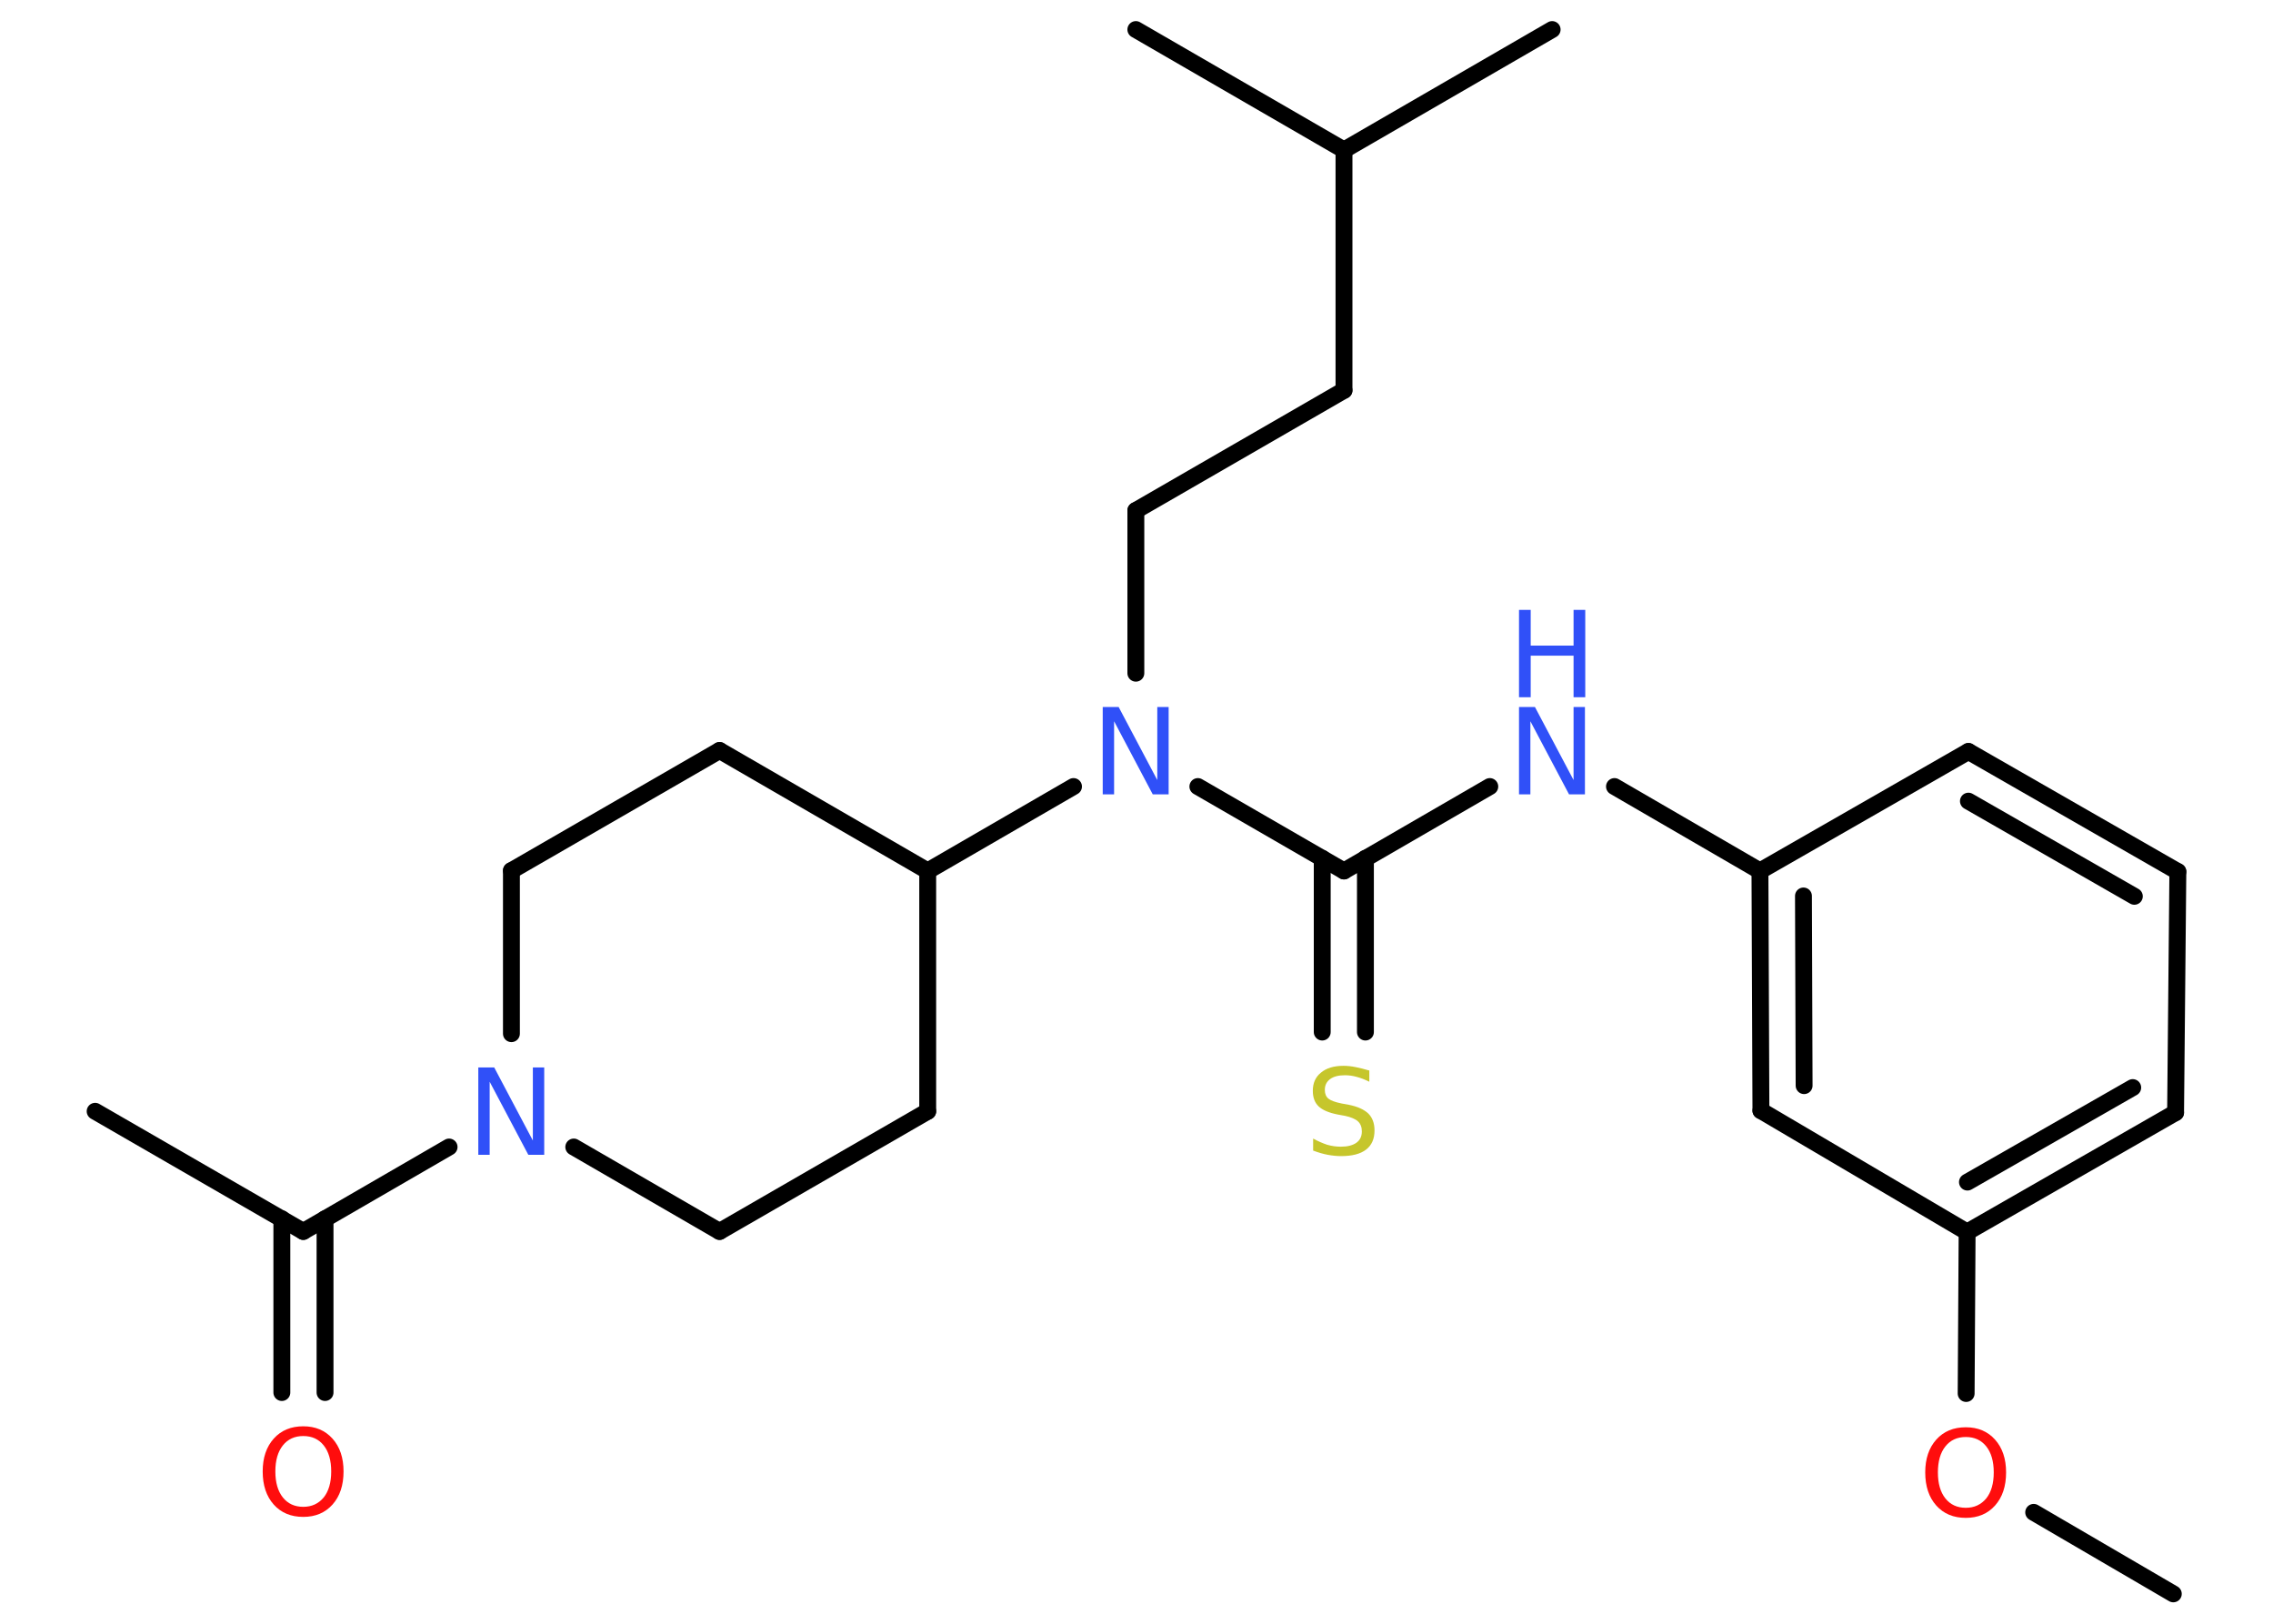 <?xml version='1.0' encoding='UTF-8'?>
<!DOCTYPE svg PUBLIC "-//W3C//DTD SVG 1.1//EN" "http://www.w3.org/Graphics/SVG/1.1/DTD/svg11.dtd">
<svg version='1.2' xmlns='http://www.w3.org/2000/svg' xmlns:xlink='http://www.w3.org/1999/xlink' width='70.0mm' height='50.0mm' viewBox='0 0 70.0 50.0'>
  <desc>Generated by the Chemistry Development Kit (http://github.com/cdk)</desc>
  <g stroke-linecap='round' stroke-linejoin='round' stroke='#000000' stroke-width='.52' fill='#3050F8'>
    <rect x='.0' y='.0' width='70.0' height='50.0' fill='#FFFFFF' stroke='none'/>
    <g id='mol1' class='mol'>
      <line id='mol1bnd1' class='bond' x1='66.93' y1='49.08' x2='62.63' y2='46.57'/>
      <line id='mol1bnd2' class='bond' x1='60.55' y1='42.91' x2='60.58' y2='37.94'/>
      <g id='mol1bnd3' class='bond'>
        <line x1='60.58' y1='37.94' x2='67.0' y2='34.26'/>
        <line x1='60.59' y1='36.4' x2='65.68' y2='33.49'/>
      </g>
      <line id='mol1bnd4' class='bond' x1='67.0' y1='34.26' x2='67.07' y2='26.84'/>
      <g id='mol1bnd5' class='bond'>
        <line x1='67.07' y1='26.84' x2='60.62' y2='23.14'/>
        <line x1='65.73' y1='27.6' x2='60.62' y2='24.67'/>
      </g>
      <line id='mol1bnd6' class='bond' x1='60.62' y1='23.14' x2='54.2' y2='26.82'/>
      <line id='mol1bnd7' class='bond' x1='54.2' y1='26.82' x2='49.72' y2='24.22'/>
      <line id='mol1bnd8' class='bond' x1='45.88' y1='24.22' x2='41.39' y2='26.82'/>
      <g id='mol1bnd9' class='bond'>
        <line x1='42.05' y1='26.43' x2='42.05' y2='31.78'/>
        <line x1='40.72' y1='26.43' x2='40.72' y2='31.78'/>
      </g>
      <line id='mol1bnd10' class='bond' x1='41.39' y1='26.82' x2='36.89' y2='24.22'/>
      <line id='mol1bnd11' class='bond' x1='34.98' y1='20.73' x2='34.98' y2='15.72'/>
      <line id='mol1bnd12' class='bond' x1='34.98' y1='15.72' x2='41.39' y2='12.02'/>
      <line id='mol1bnd13' class='bond' x1='41.39' y1='12.02' x2='41.39' y2='4.62'/>
      <line id='mol1bnd14' class='bond' x1='41.39' y1='4.62' x2='47.8' y2='.91'/>
      <line id='mol1bnd15' class='bond' x1='41.39' y1='4.62' x2='34.98' y2='.91'/>
      <line id='mol1bnd16' class='bond' x1='33.06' y1='24.22' x2='28.57' y2='26.82'/>
      <line id='mol1bnd17' class='bond' x1='28.57' y1='26.82' x2='22.16' y2='23.11'/>
      <line id='mol1bnd18' class='bond' x1='22.16' y1='23.11' x2='15.75' y2='26.81'/>
      <line id='mol1bnd19' class='bond' x1='15.75' y1='26.81' x2='15.75' y2='31.83'/>
      <line id='mol1bnd20' class='bond' x1='13.83' y1='35.32' x2='9.34' y2='37.92'/>
      <line id='mol1bnd21' class='bond' x1='9.34' y1='37.92' x2='2.93' y2='34.22'/>
      <g id='mol1bnd22' class='bond'>
        <line x1='10.01' y1='37.53' x2='10.01' y2='42.88'/>
        <line x1='8.68' y1='37.53' x2='8.68' y2='42.88'/>
      </g>
      <line id='mol1bnd23' class='bond' x1='17.67' y1='35.32' x2='22.16' y2='37.92'/>
      <line id='mol1bnd24' class='bond' x1='22.16' y1='37.92' x2='28.57' y2='34.22'/>
      <line id='mol1bnd25' class='bond' x1='28.57' y1='26.82' x2='28.57' y2='34.22'/>
      <g id='mol1bnd26' class='bond'>
        <line x1='54.2' y1='26.82' x2='54.23' y2='34.2'/>
        <line x1='55.54' y1='27.59' x2='55.56' y2='33.43'/>
      </g>
      <line id='mol1bnd27' class='bond' x1='60.58' y1='37.94' x2='54.23' y2='34.2'/>
      <path id='mol1atm2' class='atom' d='M60.54 44.25q-.4 .0 -.63 .29q-.23 .29 -.23 .8q.0 .51 .23 .8q.23 .29 .63 .29q.39 .0 .63 -.29q.23 -.29 .23 -.8q.0 -.51 -.23 -.8q-.23 -.29 -.63 -.29zM60.54 43.95q.56 .0 .9 .38q.34 .38 .34 1.01q.0 .64 -.34 1.02q-.34 .38 -.9 .38q-.57 .0 -.91 -.38q-.34 -.38 -.34 -1.02q.0 -.63 .34 -1.01q.34 -.38 .91 -.38z' stroke='none' fill='#FF0D0D'/>
      <g id='mol1atm8' class='atom'>
        <path d='M46.78 21.77h.49l1.19 2.25v-2.25h.35v2.69h-.49l-1.19 -2.25v2.25h-.35v-2.69z' stroke='none'/>
        <path d='M46.78 18.78h.36v1.1h1.32v-1.1h.36v2.69h-.36v-1.28h-1.32v1.28h-.36v-2.69z' stroke='none'/>
      </g>
      <path id='mol1atm10' class='atom' d='M42.17 32.96v.35q-.2 -.1 -.39 -.15q-.18 -.05 -.36 -.05q-.3 .0 -.46 .12q-.16 .12 -.16 .33q.0 .18 .11 .27q.11 .09 .41 .15l.22 .04q.4 .08 .6 .27q.19 .19 .19 .52q.0 .39 -.26 .59q-.26 .2 -.77 .2q-.19 .0 -.41 -.04q-.21 -.04 -.45 -.13v-.37q.22 .12 .43 .19q.21 .06 .42 .06q.31 .0 .48 -.12q.17 -.12 .17 -.35q.0 -.2 -.12 -.31q-.12 -.11 -.4 -.17l-.22 -.04q-.41 -.08 -.59 -.25q-.18 -.17 -.18 -.48q.0 -.36 .25 -.56q.25 -.21 .69 -.21q.19 .0 .38 .04q.2 .04 .4 .1z' stroke='none' fill='#C6C62C'/>
      <path id='mol1atm11' class='atom' d='M33.96 21.77h.49l1.19 2.25v-2.25h.35v2.69h-.49l-1.19 -2.25v2.25h-.35v-2.69z' stroke='none'/>
      <path id='mol1atm20' class='atom' d='M14.73 32.87h.49l1.19 2.25v-2.25h.35v2.69h-.49l-1.19 -2.25v2.25h-.35v-2.69z' stroke='none'/>
      <path id='mol1atm23' class='atom' d='M9.34 44.22q-.4 .0 -.63 .29q-.23 .29 -.23 .8q.0 .51 .23 .8q.23 .29 .63 .29q.39 .0 .63 -.29q.23 -.29 .23 -.8q.0 -.51 -.23 -.8q-.23 -.29 -.63 -.29zM9.34 43.92q.56 .0 .9 .38q.34 .38 .34 1.01q.0 .64 -.34 1.02q-.34 .38 -.9 .38q-.57 .0 -.91 -.38q-.34 -.38 -.34 -1.02q.0 -.63 .34 -1.01q.34 -.38 .91 -.38z' stroke='none' fill='#FF0D0D'/>
    </g>
  </g>
</svg>
